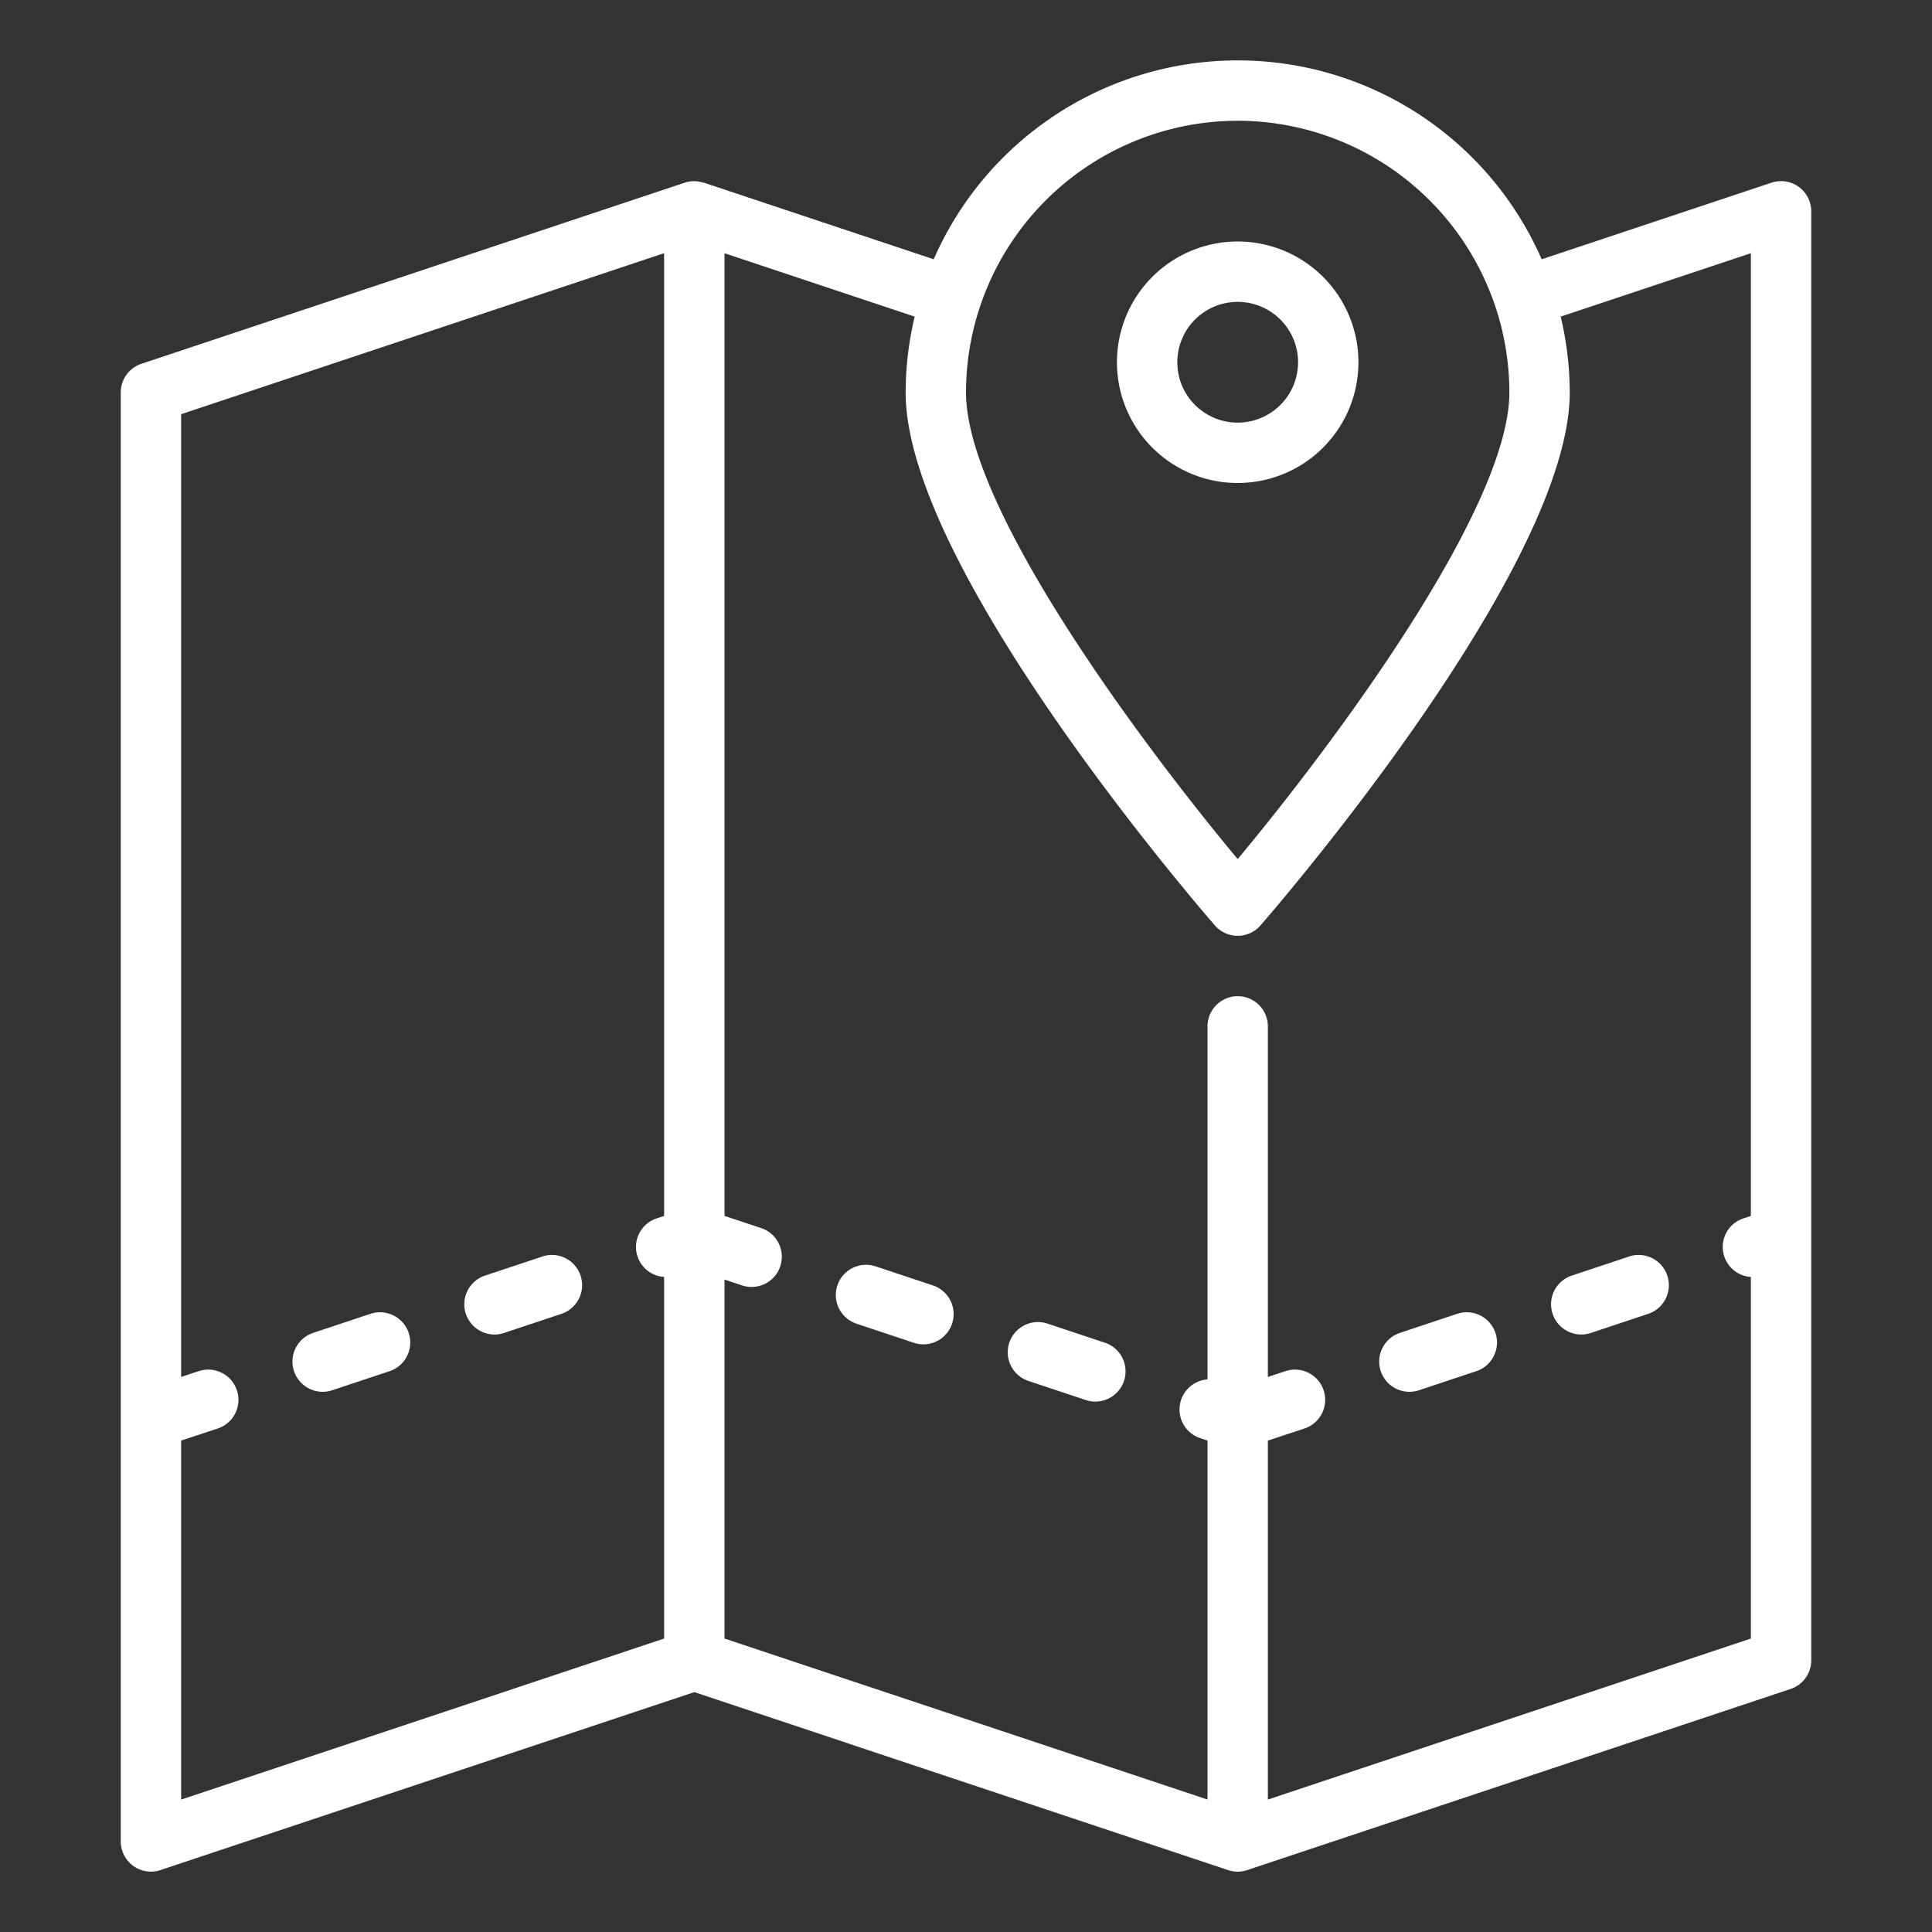 <?xml version="1.0"?>
<svg xmlns="http://www.w3.org/2000/svg" viewBox="0 0 64 64" width="512px" height="512px"><rect x="0" y="0" width="64" height="64" fill="#333333" stroke="none"/><g><g id="Map"><path d="M59.585,6.189a1,1,0,0,0-.9-.138L51.07,8.589a10.99,10.99,0,0,0-20.14,0L23.316,6.051v.006a.994.994,0,0,0-.631-.006l-18,6A1,1,0,0,0,4,13V61a1,1,0,0,0,1,1,1.01,1.01,0,0,0,.316-.051L23,56.054l17.684,5.895v0a.986.986,0,0,0,.632,0l18-6A1,1,0,0,0,60,55V7A1,1,0,0,0,59.585,6.189ZM41,4a9.011,9.011,0,0,1,9,9c0,3.873-5.927,11.774-9,15.458C37.926,24.775,32,16.875,32,13A9.011,9.011,0,0,1,41,4ZM6,59.613V47.721l1.213-.4a1,1,0,1,0-.631-1.9L6,45.613V13.721L22,8.387V40.279l-.24.08A.995.995,0,0,0,22,42.3V54.279Zm36,0V47.721l1.213-.4a1,1,0,1,0-.631-1.9L42,45.613V34a1,1,0,0,0-2,0V45.694a1,1,0,0,0-.24,1.947l.24.08V59.612L24,54.279V42.387l.582.194a1,1,0,0,0,.631-1.9L24,40.279V8.388l6.3,2.1A10.946,10.946,0,0,0,30,13c0,5.831,9.828,17.177,10.246,17.657a1,1,0,0,0,1.508,0C42.172,30.177,52,18.831,52,13a10.946,10.946,0,0,0-.3-2.512l6.3-2.1V40.279l-.24.08A.995.995,0,0,0,58,42.3V54.279Z" data-original="#000000" class="active-path" data-old_color="#000000" fill="#FFFFFF"/><path d="M45,12a4,4,0,1,0-4,4A4,4,0,0,0,45,12Zm-6,0a2,2,0,1,1,2,2A2,2,0,0,1,39,12Z" data-original="#000000" class="active-path" data-old_color="#000000" fill="#FFFFFF"/><path d="M53.966,41.624l-1.9.632a1,1,0,1,0,.632,1.9l1.9-.633a1,1,0,0,0-.632-1.9Z" data-original="#000000" class="active-path" data-old_color="#000000" fill="#FFFFFF"/><path d="M48.273,43.521l-1.9.633a1,1,0,1,0,.632,1.9l1.9-.632a1,1,0,0,0-.632-1.9Z" data-original="#000000" class="active-path" data-old_color="#000000" fill="#FFFFFF"/><path d="M36.6,44.479l-1.9-.633a1,1,0,0,0-.632,1.9l1.9.632a1,1,0,0,0,.632-1.9Z" data-original="#000000" class="active-path" data-old_color="#000000" fill="#FFFFFF"/><path d="M30.905,42.581l-1.9-.632a1,1,0,1,0-.632,1.9l1.9.633a1,1,0,1,0,.632-1.9Z" data-original="#000000" class="active-path" data-old_color="#000000" fill="#FFFFFF"/><path d="M17.966,41.624l-1.9.632a1,1,0,1,0,.632,1.9l1.9-.633a1,1,0,0,0-.632-1.9Z" data-original="#000000" class="active-path" data-old_color="#000000" fill="#FFFFFF"/><path d="M12.273,43.521l-1.9.633a1,1,0,1,0,.632,1.9l1.9-.632a1,1,0,0,0-.632-1.9Z" data-original="#000000" class="active-path" data-old_color="#000000" fill="#FFFFFF"/></g></g> </svg>
